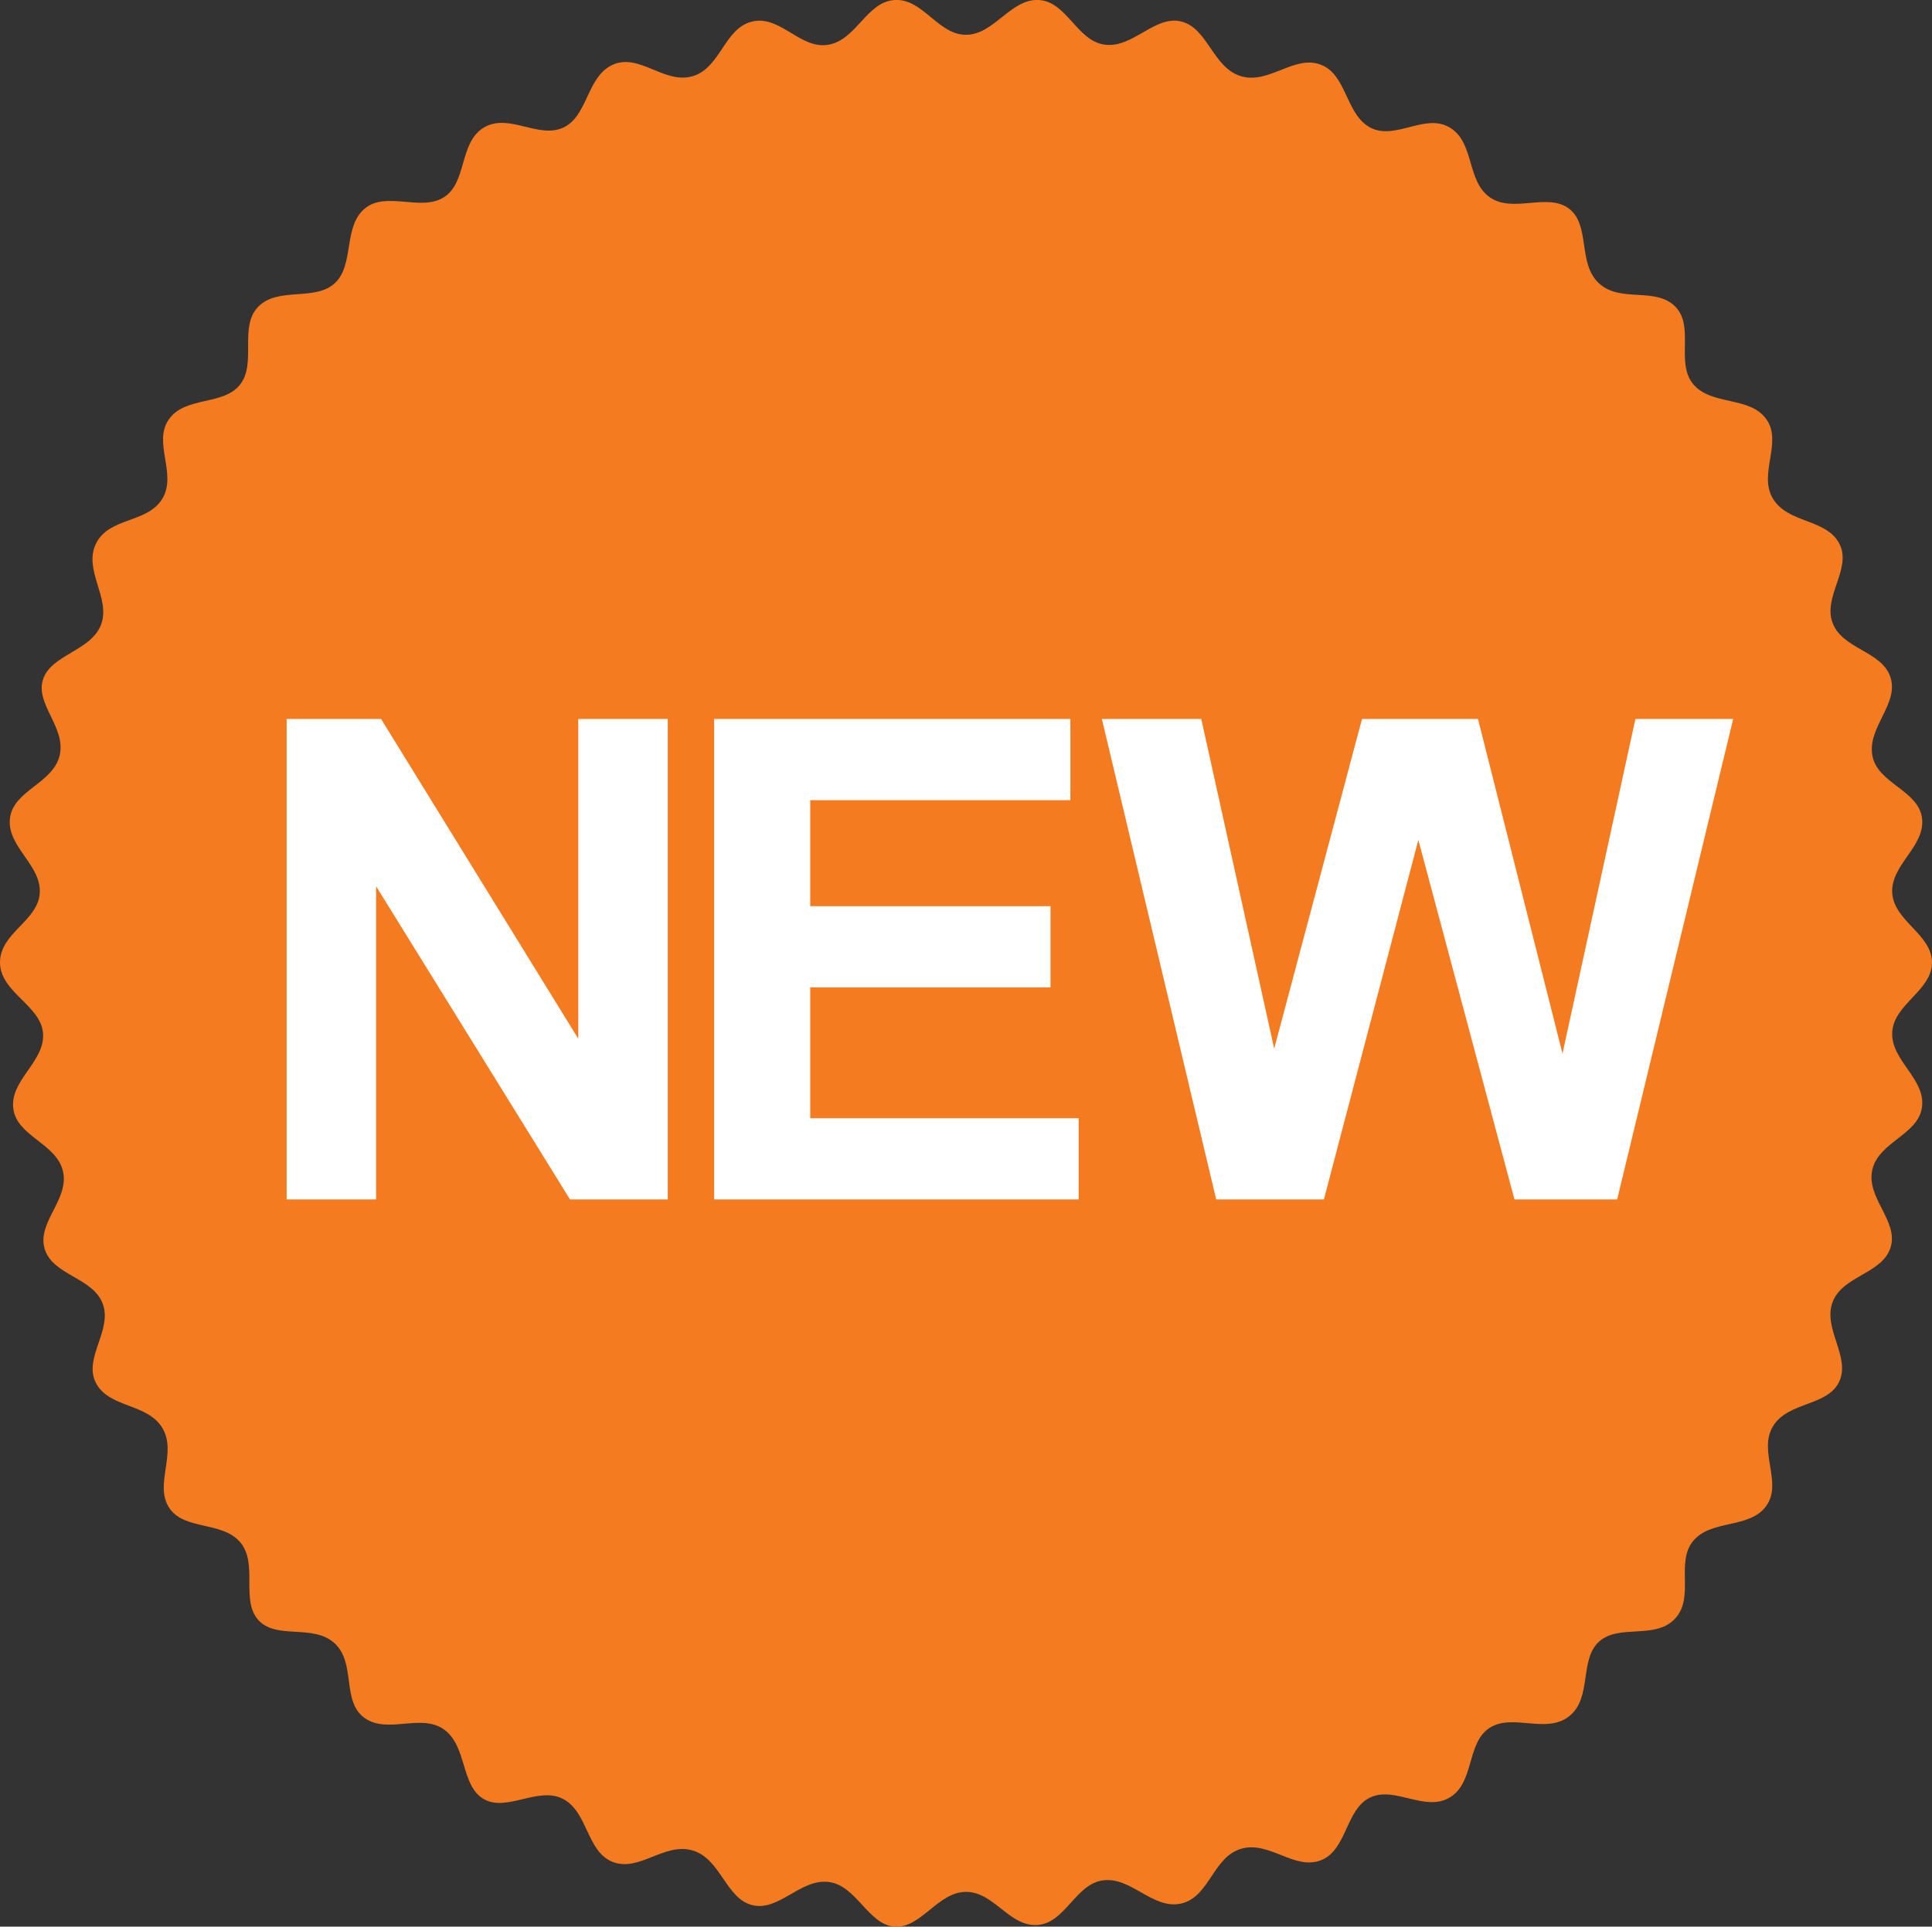 <?xml version="1.0" encoding="utf-8"?>
<!-- Generator: Adobe Illustrator 23.1.1, SVG Export Plug-In . SVG Version: 6.00 Build 0)  -->
<svg version="1.1" id="Isolation_Mode" xmlns="http://www.w3.org/2000/svg" xmlns:xlink="http://www.w3.org/1999/xlink" x="0px"
	 y="0px" viewBox="0 0 116.6 116.3" style="enable-background:new 0 0 116.6 116.3;" xml:space="preserve">
<rect x="0" y="0" width="116.6" height="116.3" fill="#333333" stroke="none"/>
<style type="text/css">
	.st0{fill:#F47B20;}
	.st1{enable-background:new    ;}
	.st2{fill:#FFFFFF;}
</style>
<title>new</title>
<path class="st0" d="M58.3,114.2c-1.7,0-2.7,2.2-4.3,2.1s-2.3-2.5-4-2.7s-3,1.8-4.6,1.4s-1.9-2.8-3.6-3.3s-3.2,1.3-4.8,0.7
	c-1.6-0.6-1.5-3-3-3.8c-1.5-0.8-3.4,0.8-4.8,0s-1-3.2-2.4-4.2s-3.4,0.3-4.8-0.7s-0.5-3.3-1.8-4.5s-3.5-0.2-4.6-1.4s0-3.4-1.1-4.7
	s-3.4-0.7-4.3-2.1s0.5-3.3-0.4-4.8s-3.2-1.2-4-2.7s1-3.2,0.4-4.8s-3-1.7-3.5-3.3s1.5-3,1.1-4.7s-2.8-2.1-3-3.8s1.9-2.8,1.8-4.5
	S0,59.9,0,58.1s2.3-2.5,2.4-4.2s-2-2.8-1.8-4.5s2.6-2.1,3-3.8S2.1,42.5,2.6,41s2.9-1.7,3.5-3.3S5,34.4,5.8,32.8s3.1-1.2,4-2.7
	s-0.6-3.4,0.4-4.8s3.3-0.8,4.3-2.1s-0.1-3.5,1.1-4.7s3.4-0.3,4.6-1.4s0.5-3.4,1.8-4.5s3.4,0.2,4.8-0.7s0.9-3.3,2.4-4.2
	s3.3,0.7,4.8,0c1.5-0.7,1.4-3.1,3-3.8s3.1,1.2,4.8,0.7s1.9-2.9,3.6-3.3s2.9,1.7,4.6,1.4s2.3-2.6,4-2.7s2.6,2.1,4.3,2.1
	s2.7-2.2,4.4-2.1s2.3,2.5,4,2.7s3-1.8,4.6-1.4s1.9,2.8,3.6,3.3s3.2-1.3,4.8-0.7s1.5,3,3,3.8s3.3-0.9,4.8,0s1,3.2,2.4,4.2
	s3.5-0.3,4.8,0.7s0.5,3.3,1.8,4.5s3.4,0.2,4.6,1.4s0,3.4,1.1,4.7s3.4,0.7,4.4,2.1s-0.5,3.3,0.4,4.8s3.2,1.2,4,2.7s-1,3.2-0.4,4.8
	s3,1.7,3.5,3.3s-1.4,3-1.1,4.7s2.8,2.1,3,3.8s-1.9,2.8-1.8,4.5s2.4,2.5,2.4,4.2s-2.3,2.5-2.4,4.2s2,2.8,1.8,4.5s-2.6,2.1-3,3.8
	s1.6,3.1,1.1,4.7s-2.9,1.7-3.5,3.3s1.1,3.3,0.4,4.8s-3.1,1.2-4,2.7s0.6,3.4-0.4,4.8s-3.3,0.8-4.4,2.1s0.1,3.4-1.1,4.7
	s-3.4,0.3-4.6,1.4s-0.4,3.4-1.8,4.5s-3.4-0.2-4.8,0.7s-0.9,3.3-2.4,4.2s-3.3-0.7-4.8,0s-1.4,3.2-3,3.8c-1.6,0.6-3.1-1.2-4.8-0.7
	s-1.9,2.9-3.6,3.3s-3-1.6-4.7-1.4s-2.3,2.6-4,2.7S60,114.2,58.3,114.2"/>
<g class="st1">
	<path class="st2" d="M17.3,72.4v-29H23l11.9,19.3V43.4h5.4v29h-5.9L22.7,53.5v18.9H17.3z"/>
</g>
<g class="st1">
	<path class="st2" d="M43.1,72.4v-29h21.5v4.9H48.9v6.4h14.5v4.9H48.9v7.9h16.2v4.9H43.1z"/>
</g>
<g class="st1">
	<path class="st2" d="M73.4,72.4l-6.9-29h6l4.4,19.9l5.3-19.9h7l5.1,20.2l4.4-20.2h5.9l-7,29h-6.2l-5.8-21.7l-5.7,21.7H73.4z"/>
</g>
</svg>
